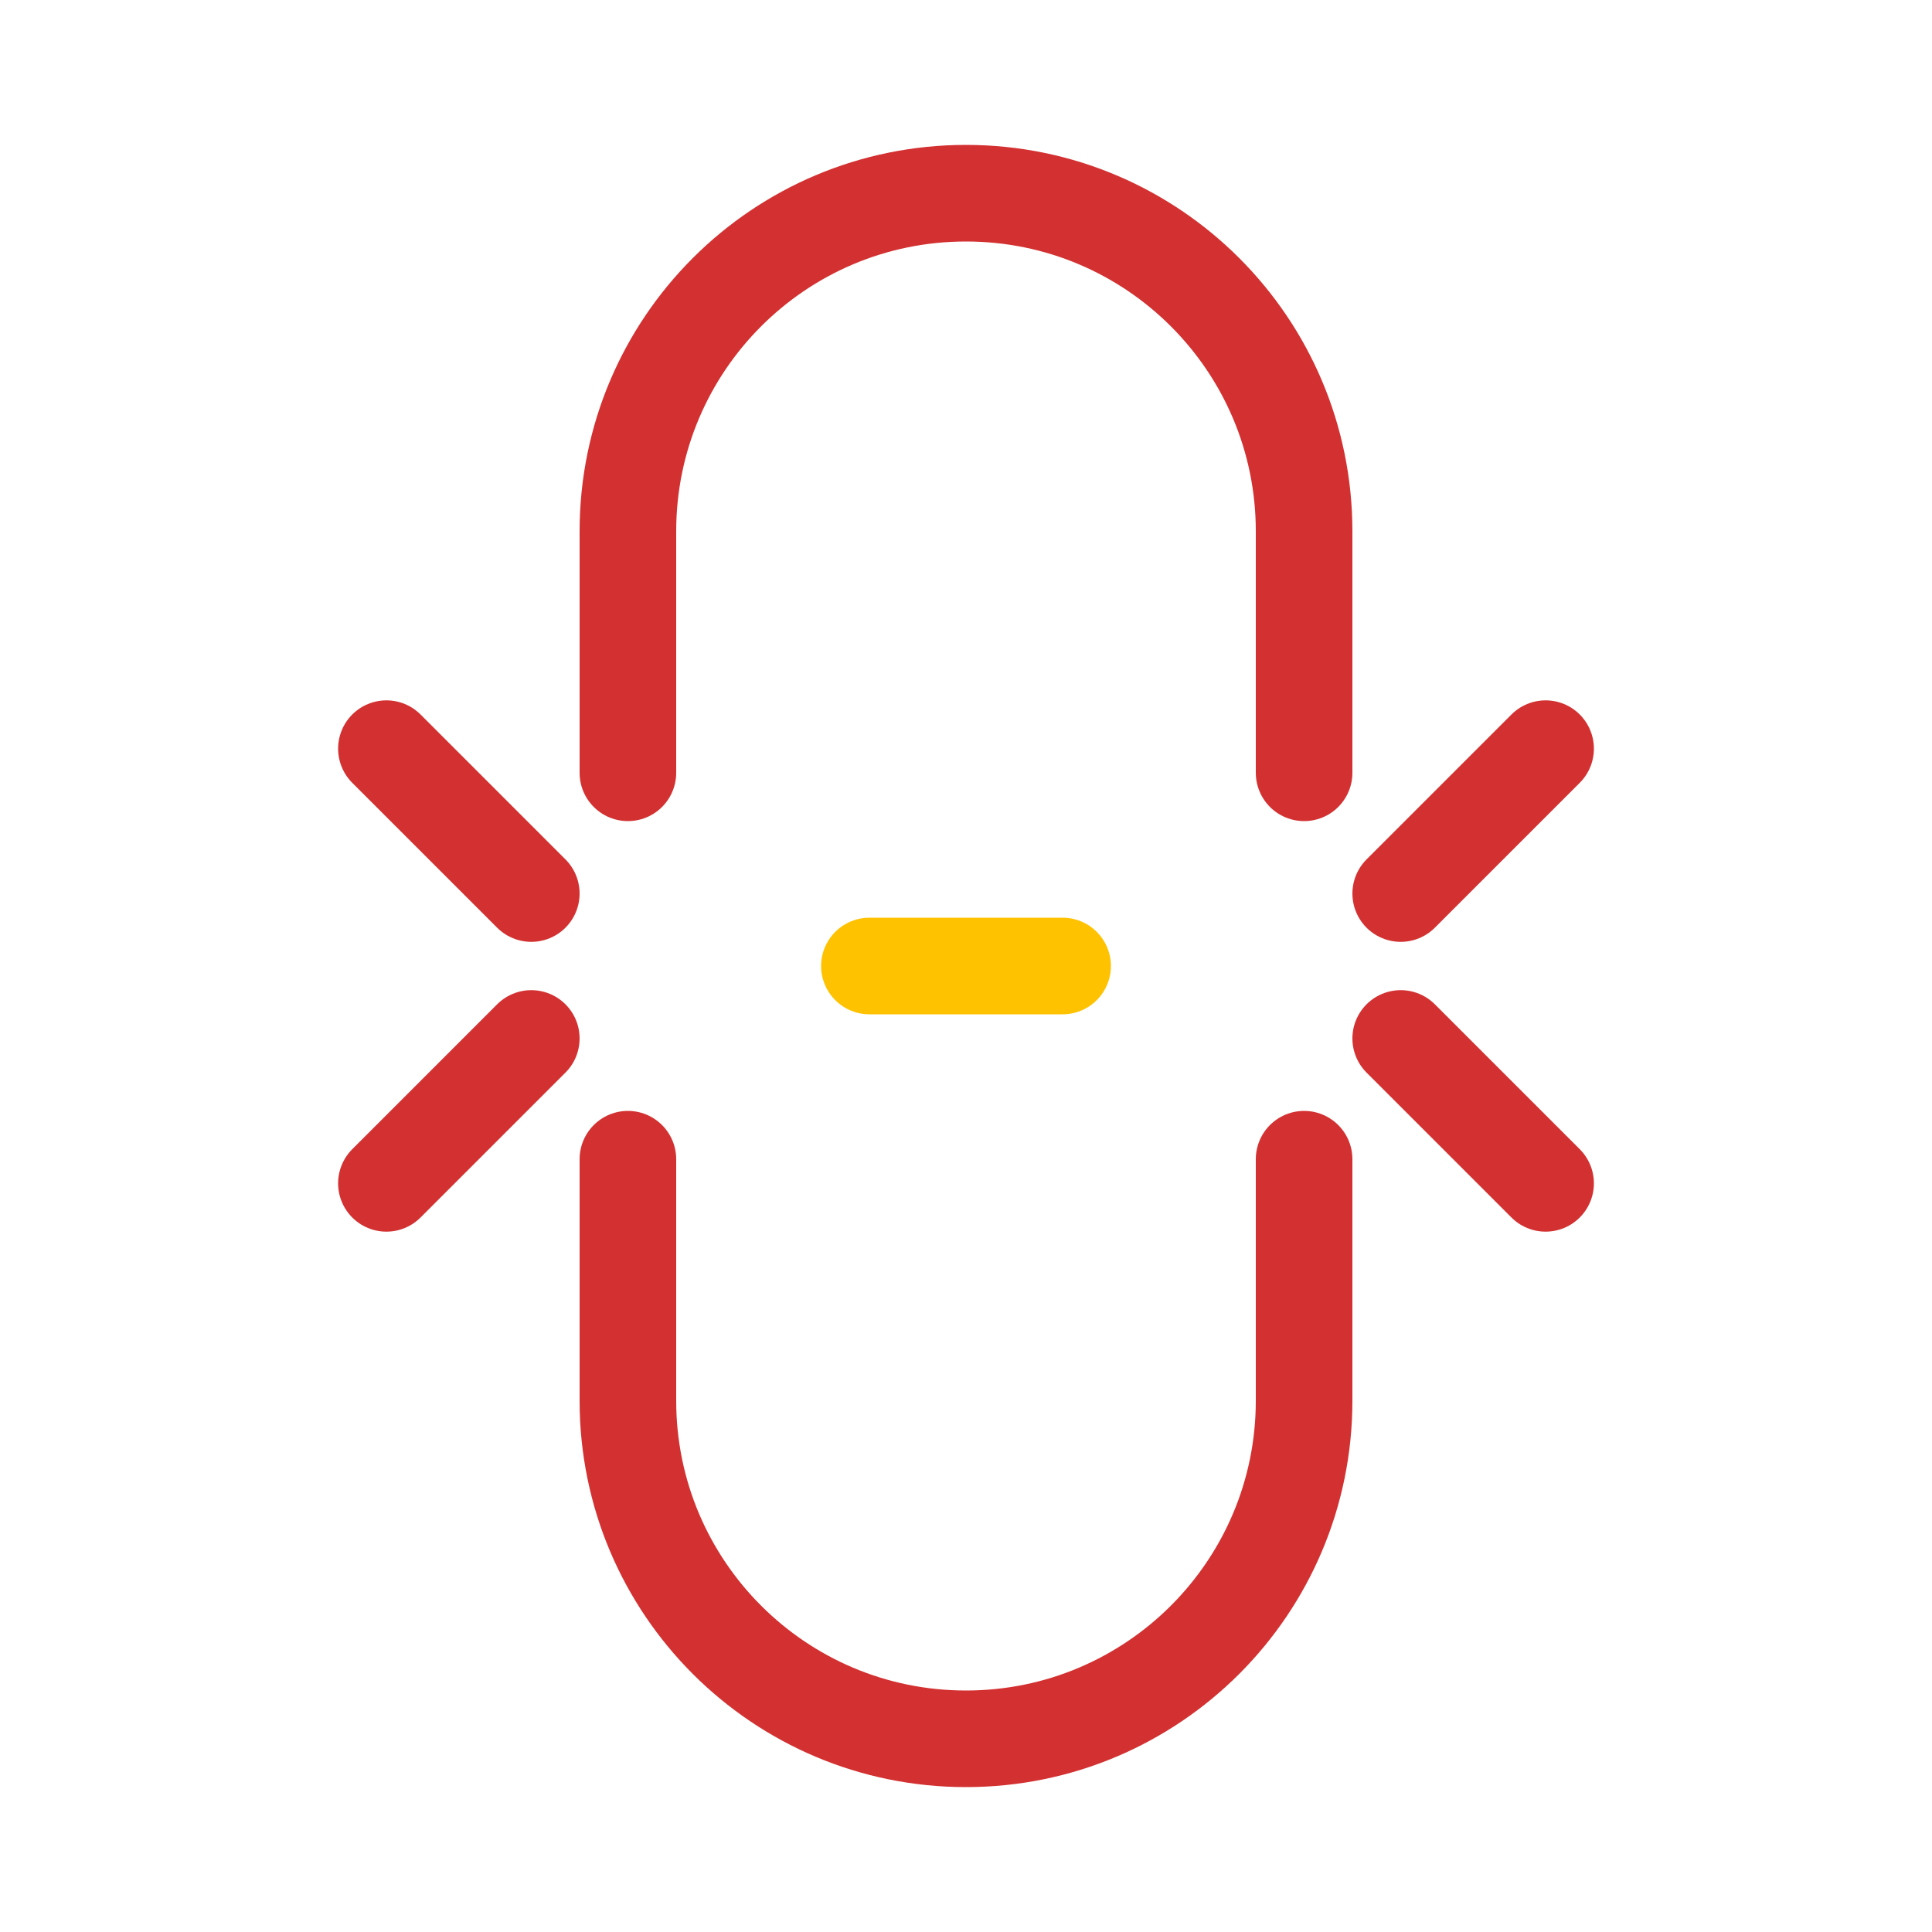 <svg viewBox="0 0 80 80" fill="none">
  <path d="M26 48L26 58C26 65.732 32.268 72 40 72V72C47.732 72 54 65.732 54 58L54 48" stroke="#D33131" stroke-width="4" stroke-linecap="round" stroke-linejoin="round" class="stroke-red" />
  <path d="M26 32L26 22C26 14.268 32.268 8 40 8V8C47.732 8 54 14.268 54 22L54 32" stroke="#D33131" stroke-width="4" stroke-linecap="round" stroke-linejoin="round" class="stroke-red" />
  <path d="M36 40L44 40" stroke="#FFC200" stroke-width="4" stroke-linecap="round" stroke-linejoin="round" class="stroke-yellow" />
  <path d="M16 49L22 43" stroke="#D33131" stroke-width="4" stroke-linecap="round" stroke-linejoin="round" class="stroke-red" />
  <path d="M16 31L22 37" stroke="#D33131" stroke-width="4" stroke-linecap="round" stroke-linejoin="round" class="stroke-red" />
  <path d="M64 49L58 43" stroke="#D33131" stroke-width="4" stroke-linecap="round" stroke-linejoin="round" class="stroke-red" />
  <path d="M64 31L58 37" stroke="#D33131" stroke-width="4" stroke-linecap="round" stroke-linejoin="round" class="stroke-red" />
</svg>